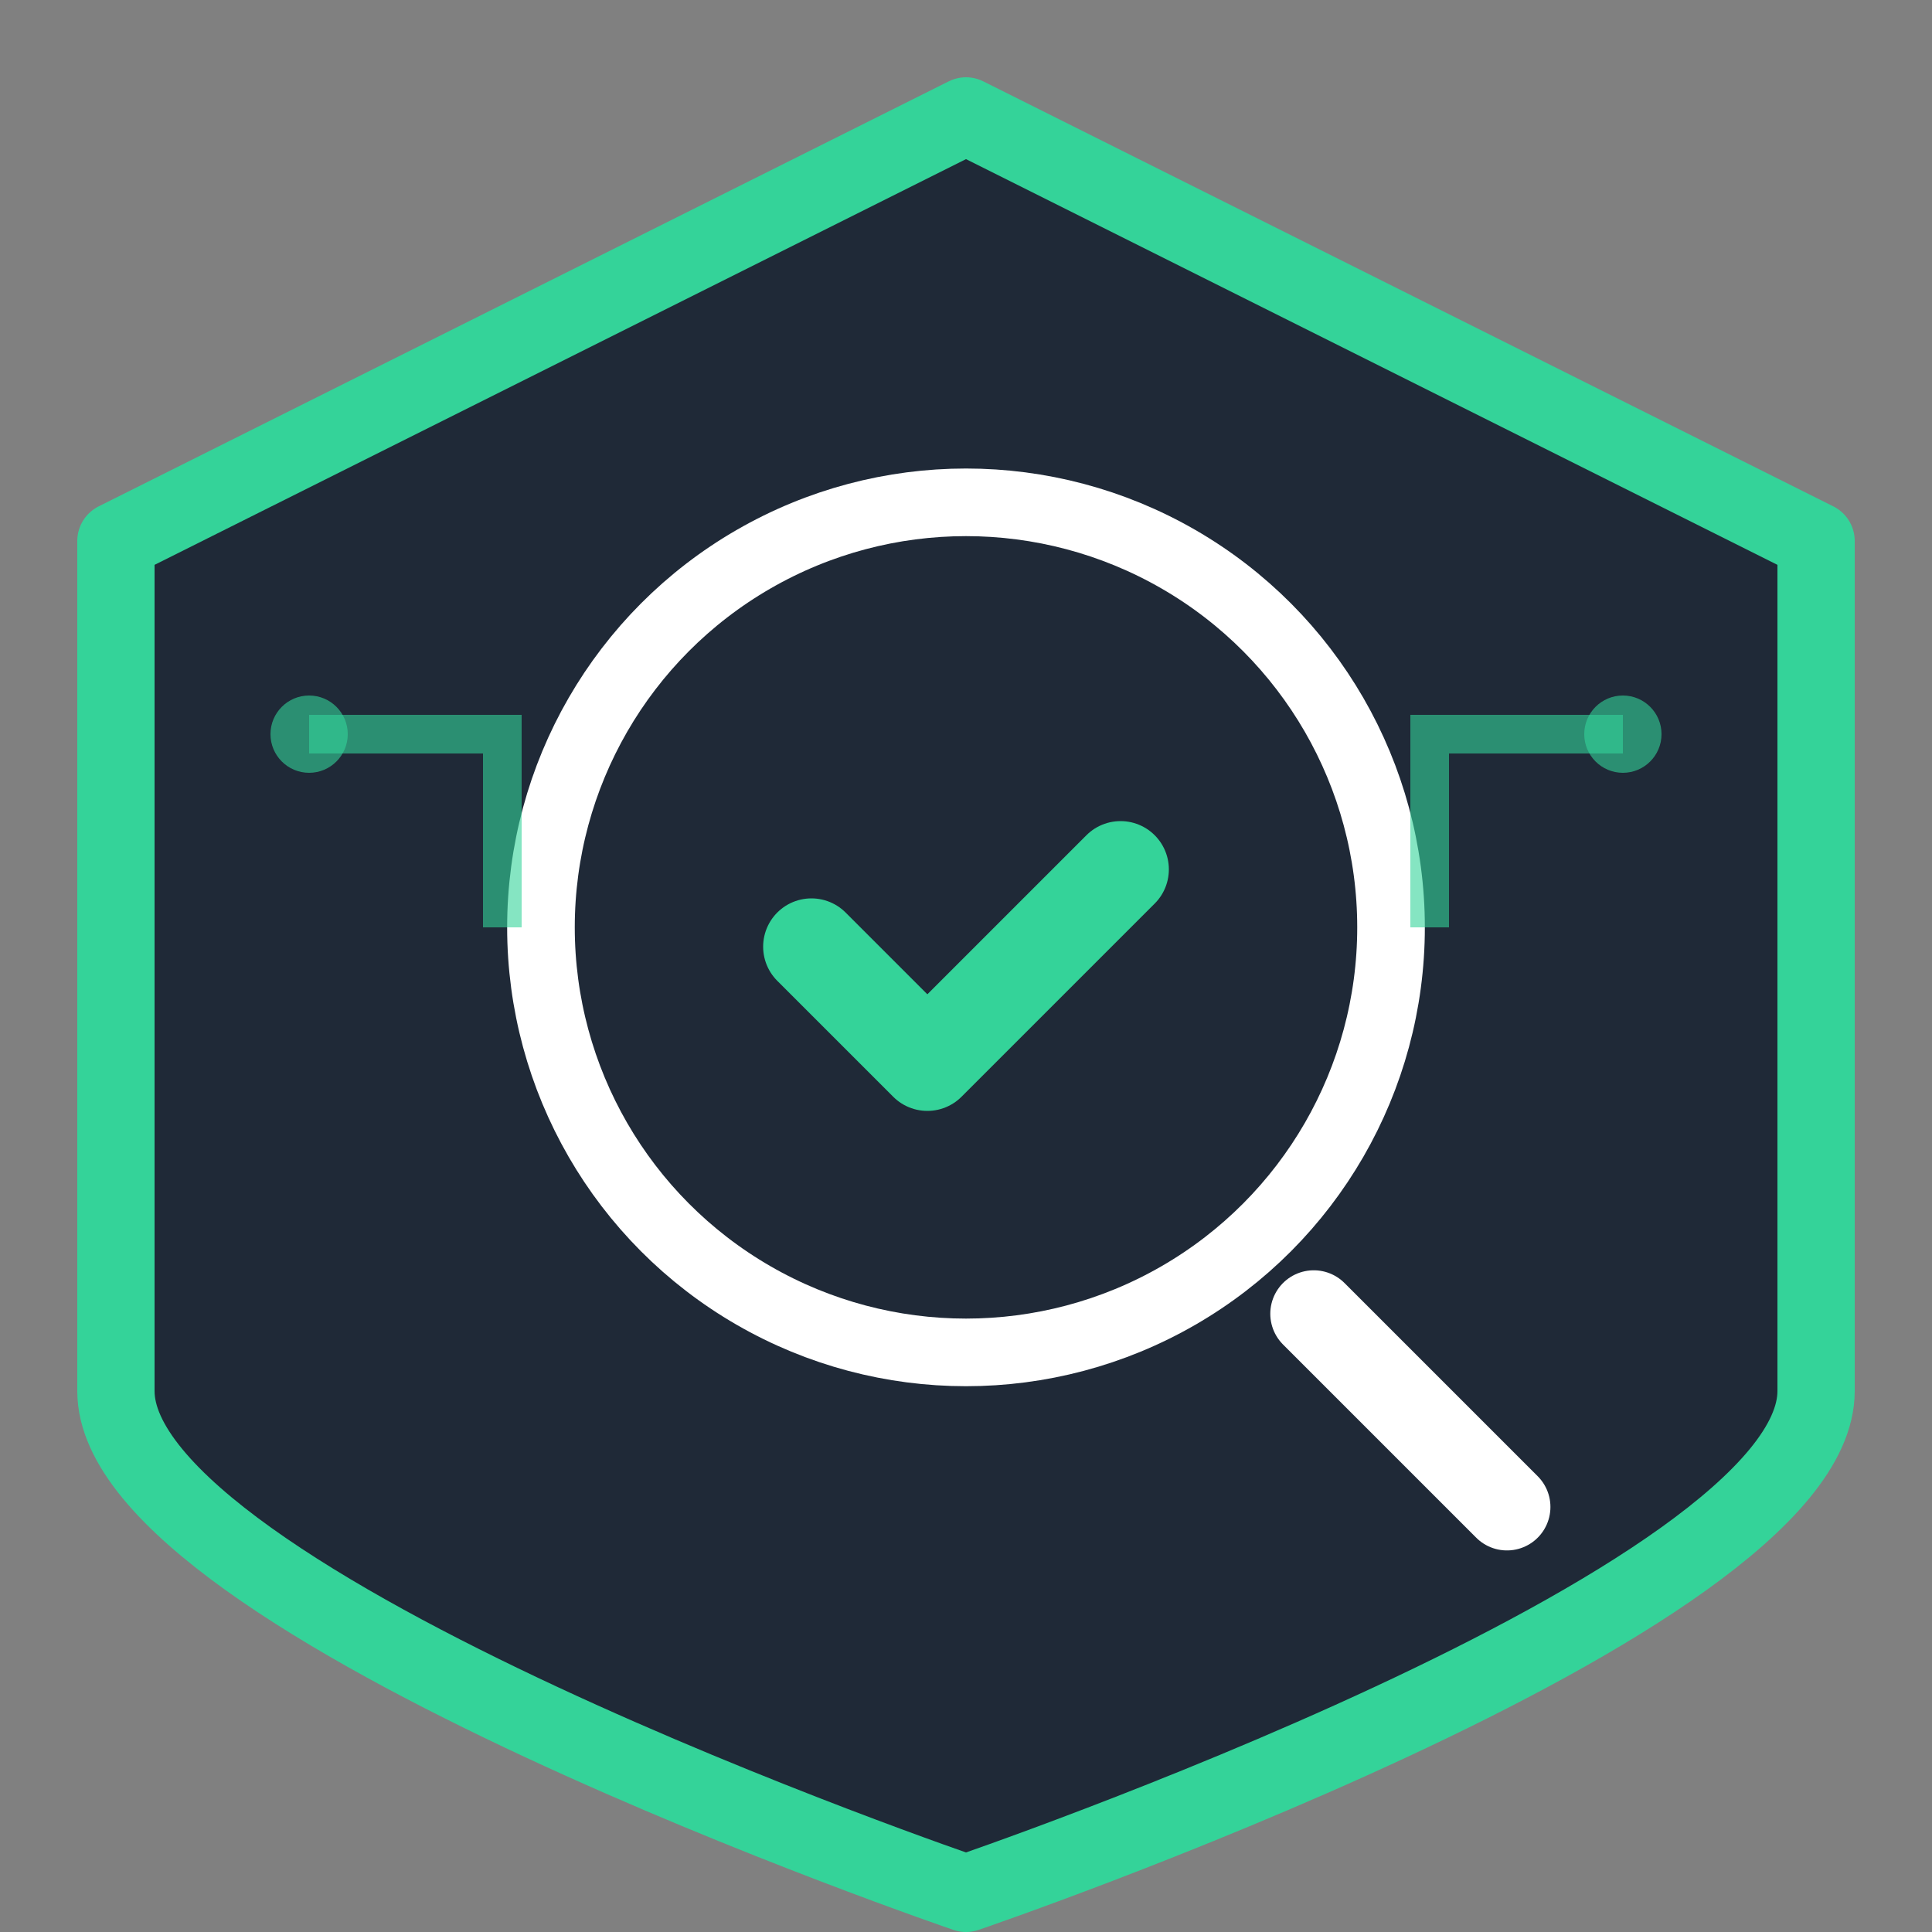 <svg width="100" height="100" viewBox="0 0 100 100" fill="none" xmlns="http://www.w3.org/2000/svg">
    <rect x="0" y="0" width="100" height="100" fill="#808080" stroke="none"/>
    <!-- Modern shield shape for security and trust, now with a fill color -->
    <path d="M50 6 L94 28 V72 C94 83, 50 98, 50 98 C50 98, 6 83, 6 72 V28 L50 6 Z" fill="#1F2937" stroke="#34D399" stroke-width="4" stroke-linejoin="round" stroke-linecap="round"/>

    <!-- Magnifying glass to represent analysis and scanning (slightly larger) -->
    <circle cx="50" cy="48" r="22" stroke="white" stroke-width="3.5"/>
    <line x1="68" y1="68" x2="78" y2="78" stroke="white" stroke-width="4.5" stroke-linecap="round"/>

    <!-- Checkmark inside the glass for successful verification (re-centered) -->
    <path d="M42 49 L48 55 L58 45" stroke="#34D399" stroke-width="5" stroke-linecap="round" stroke-linejoin="round"/>

    <!-- Subtle tech/circuit lines to emphasize the AI aspect (re-positioned) -->
    <path d="M16 38 L26 38 L26 48" stroke="#34D399" stroke-width="2" stroke-opacity="0.6"/>
    <path d="M84 38 L74 38 L74 48" stroke="#34D399" stroke-width="2" stroke-opacity="0.6"/>
    <circle cx="16" cy="38" r="2" fill="#34D399" fill-opacity="0.6"/>
    <circle cx="84" cy="38" r="2" fill="#34D399" fill-opacity="0.6"/>
</svg>

